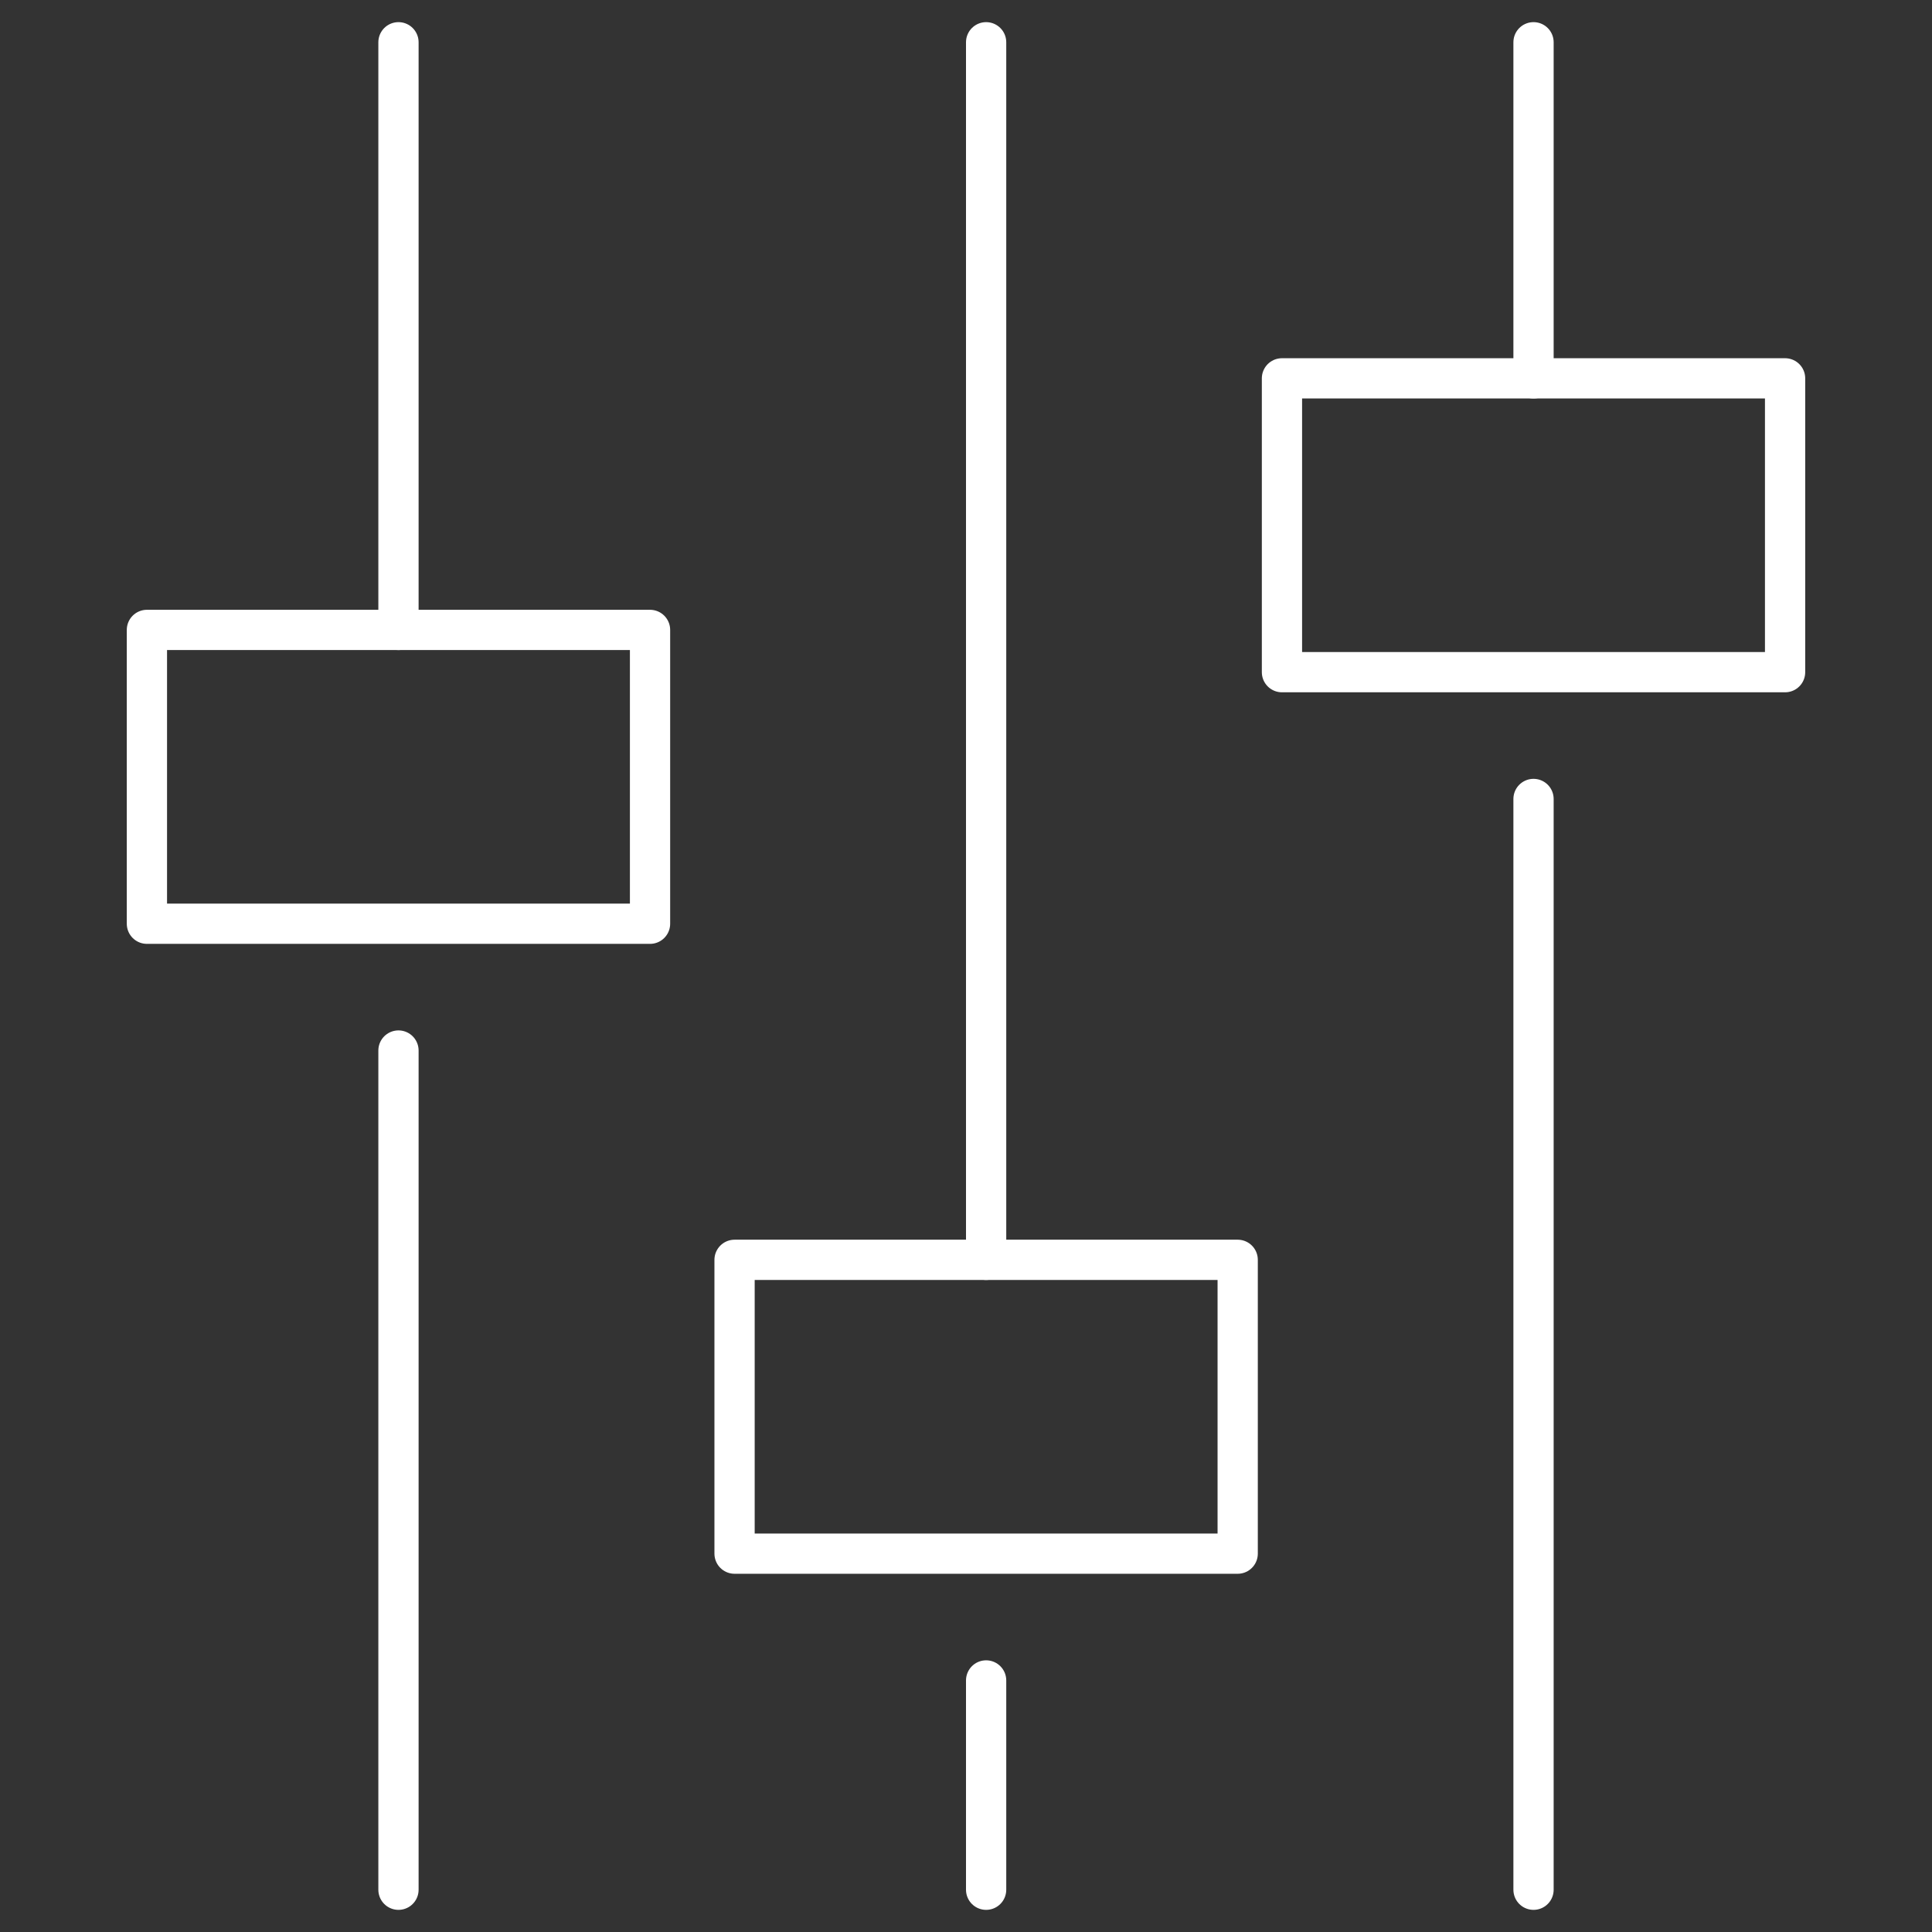 <?xml version="1.0" encoding="utf-8"?>
<!-- Generator: Adobe Illustrator 27.5.0, SVG Export Plug-In . SVG Version: 6.00 Build 0)  -->
<svg version="1.1" id="Layer_1" xmlns="http://www.w3.org/2000/svg" xmlns:xlink="http://www.w3.org/1999/xlink" x="0px" y="0px"
	 width="96px" height="96px" viewBox="0 0 96 96" style="enable-background:new 0 0 96 96;" xml:space="preserve">
<rect x="0" y="0" width="96" height="96" fill="#333333" stroke="none"/>
<style type="text/css">
	.st0{fill:none;stroke:#FFFFFF;stroke-width:2;stroke-linecap:round;stroke-linejoin:round;}
</style>
<g>
	<path class="st0" d="M32.3,31.3h-25v14.6h25V31.3z"/>
	<path class="st0" d="M19.8,31.3V2.1"/>
	<path class="st0" d="M19.8,93.9V52.2"/>
	<path class="st0" d="M36.5,62.6v14.6h25V62.6H36.5z"/>
	<path class="st0" d="M49,62.6V2.1"/>
	<path class="st0" d="M49,93.9V83.5"/>
	<path class="st0" d="M88.7,18.8h-25v14.6h25V18.8z"/>
	<path class="st0" d="M76.2,18.8V2.1"/>
	<path class="st0" d="M76.2,93.9V39.7"/>
</g>
</svg>
